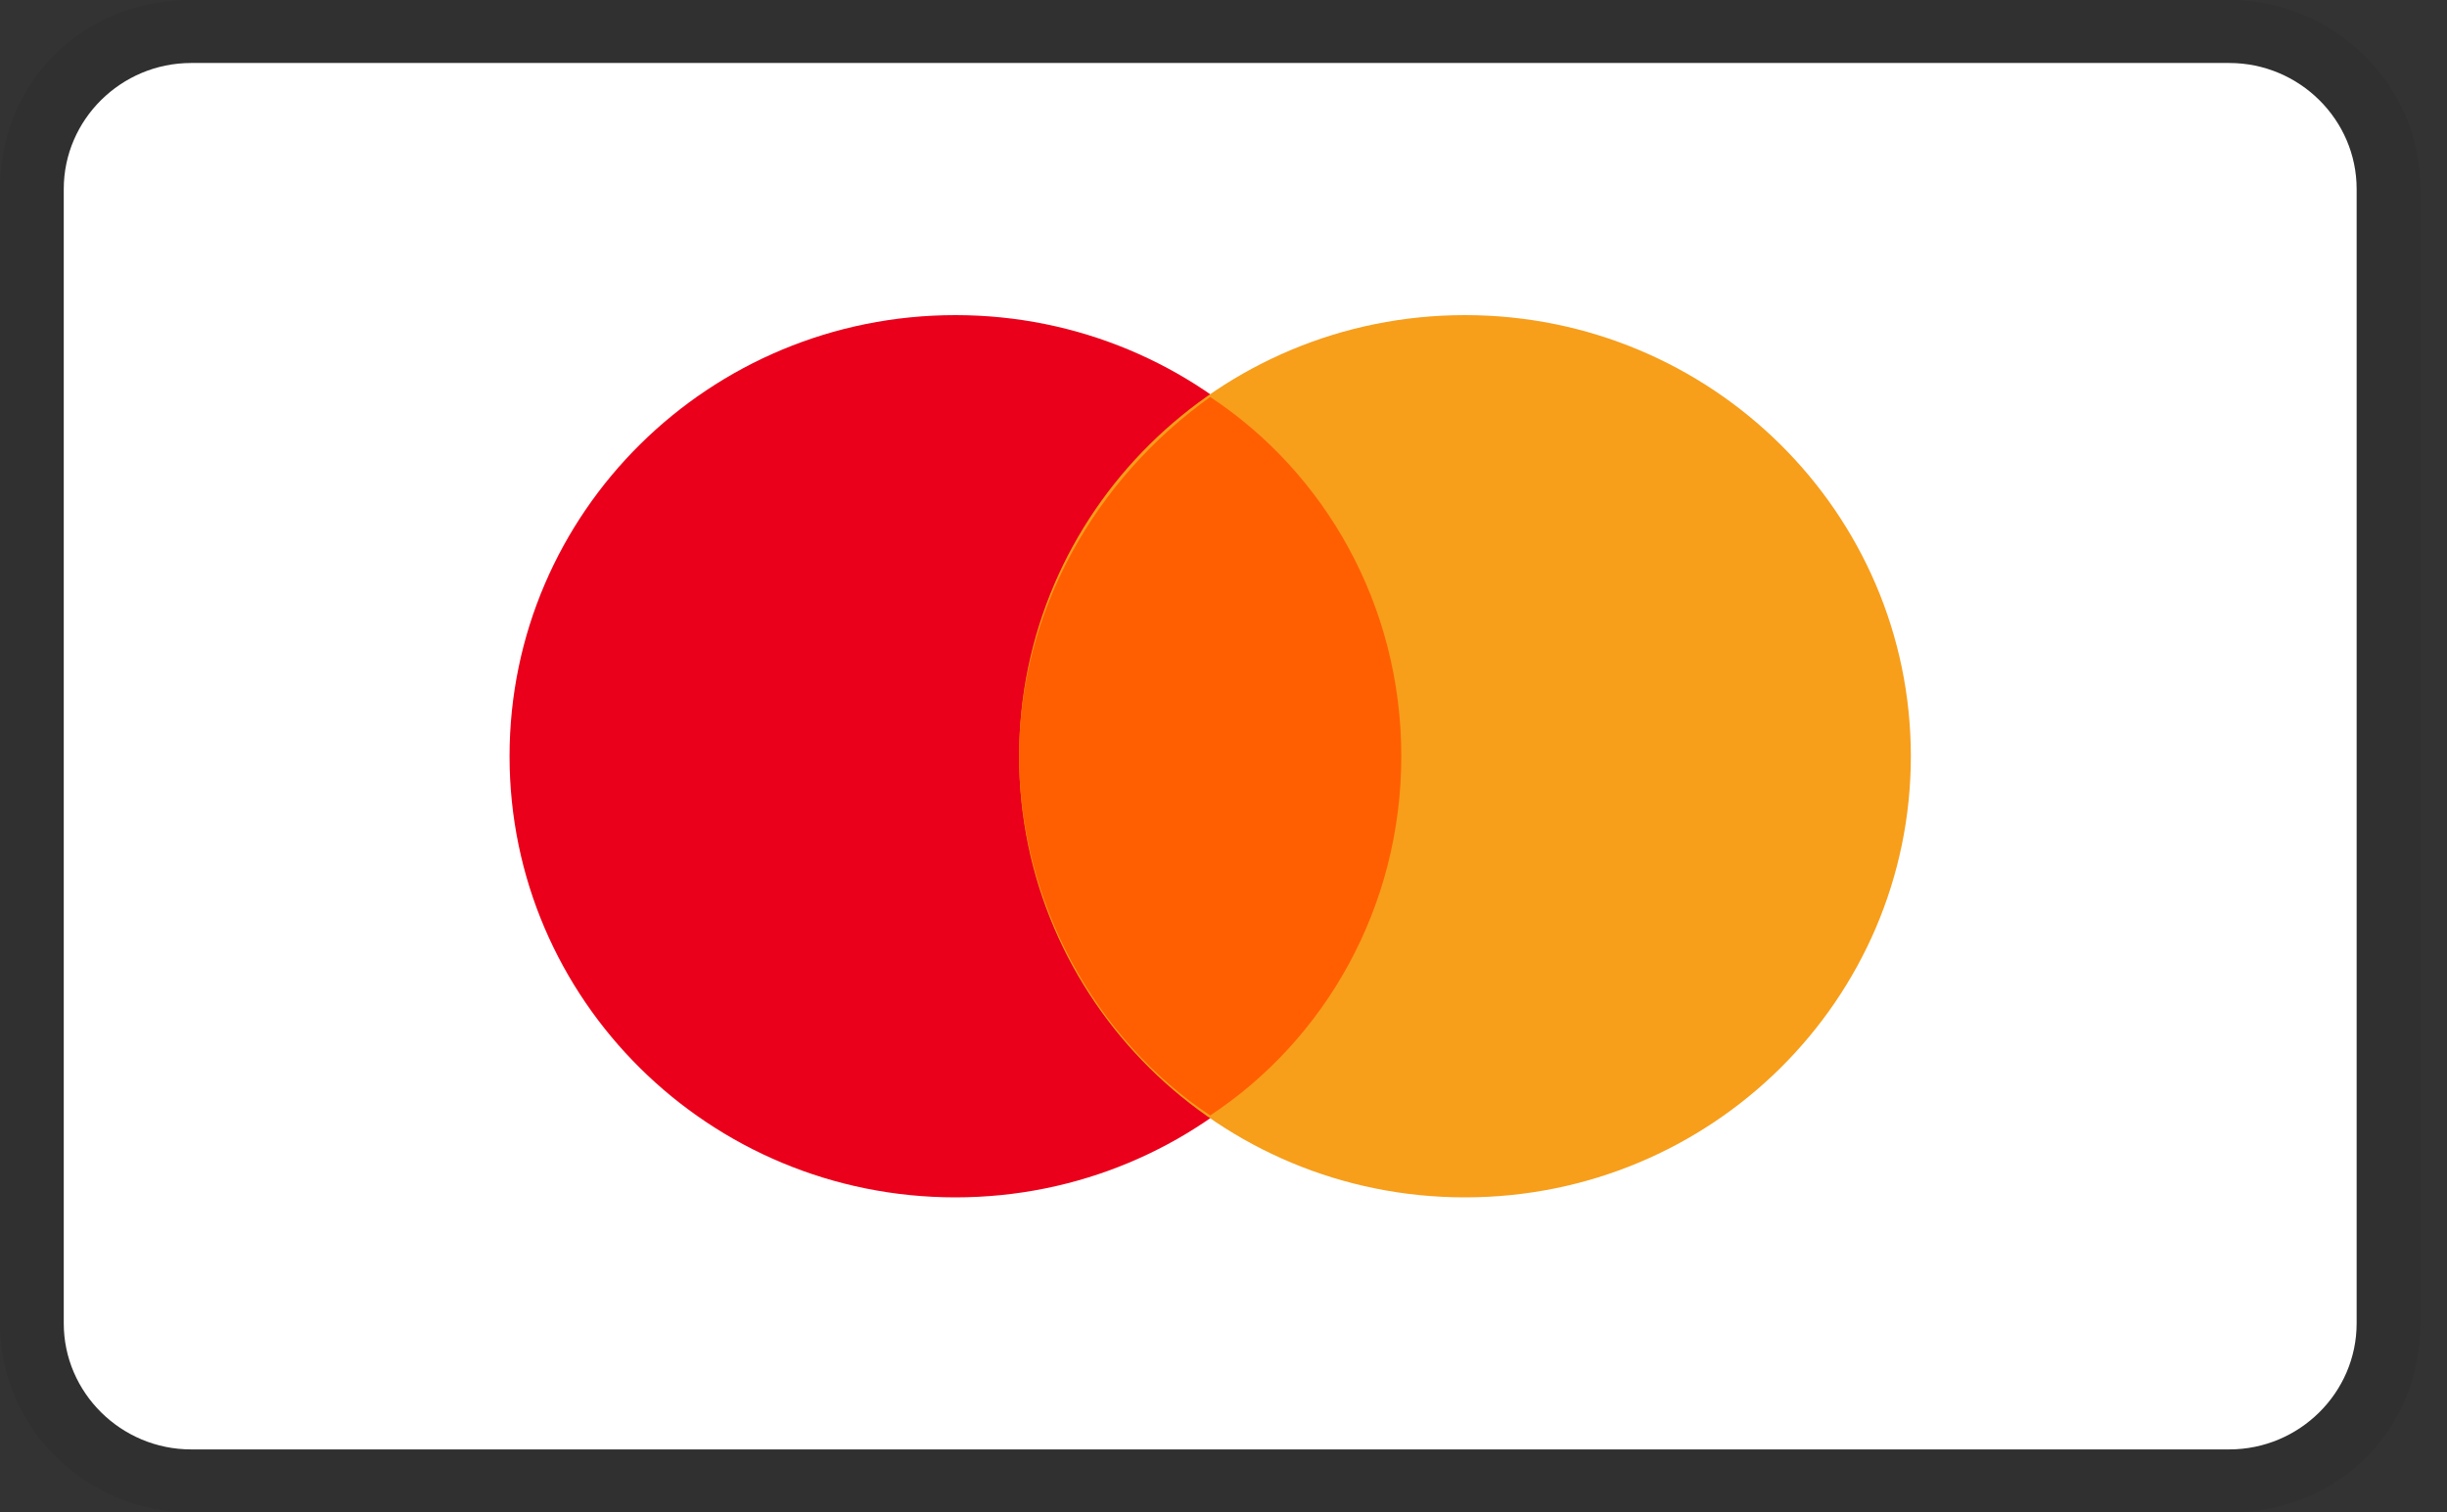 <svg width="55" height="34" viewBox="0 0 55 34" fill="none" xmlns="http://www.w3.org/2000/svg">
<rect x="0" y="0" width="55" height="34" fill="#333333" stroke="none"/>
<path opacity="0.07" d="M50.106 0H4.295C1.862 0 0 1.842 0 4.25V29.75C0 32.158 2.005 34 4.295 34H50.106C52.539 34 54.401 32.158 54.401 29.75V4.25C54.401 1.842 52.396 0 50.106 0Z" fill="black"/>
<path d="M50.106 1.416C51.681 1.416 52.969 2.691 52.969 4.249V29.749C52.969 31.308 51.681 32.583 50.106 32.583H4.296C2.721 32.583 1.433 31.308 1.433 29.749V4.249C1.433 2.691 2.721 1.416 4.296 1.416H50.106Z" fill="white"/>
<path d="M21.474 26.917C27.008 26.917 31.495 22.477 31.495 17.001C31.495 11.524 27.008 7.084 21.474 7.084C15.939 7.084 11.453 11.524 11.453 17.001C11.453 22.477 15.939 26.917 21.474 26.917Z" fill="#EB001B"/>
<path d="M32.927 26.917C38.462 26.917 42.949 22.477 42.949 17.001C42.949 11.524 38.462 7.084 32.927 7.084C27.393 7.084 22.906 11.524 22.906 17.001C22.906 22.477 27.393 26.917 32.927 26.917Z" fill="#F79E1B"/>
<path d="M31.496 17C31.496 13.6 29.778 10.625 27.201 8.925C24.624 10.767 22.906 13.742 22.906 17C22.906 20.259 24.624 23.375 27.201 25.075C29.778 23.375 31.496 20.4 31.496 17Z" fill="#FF5F00"/>
</svg>
